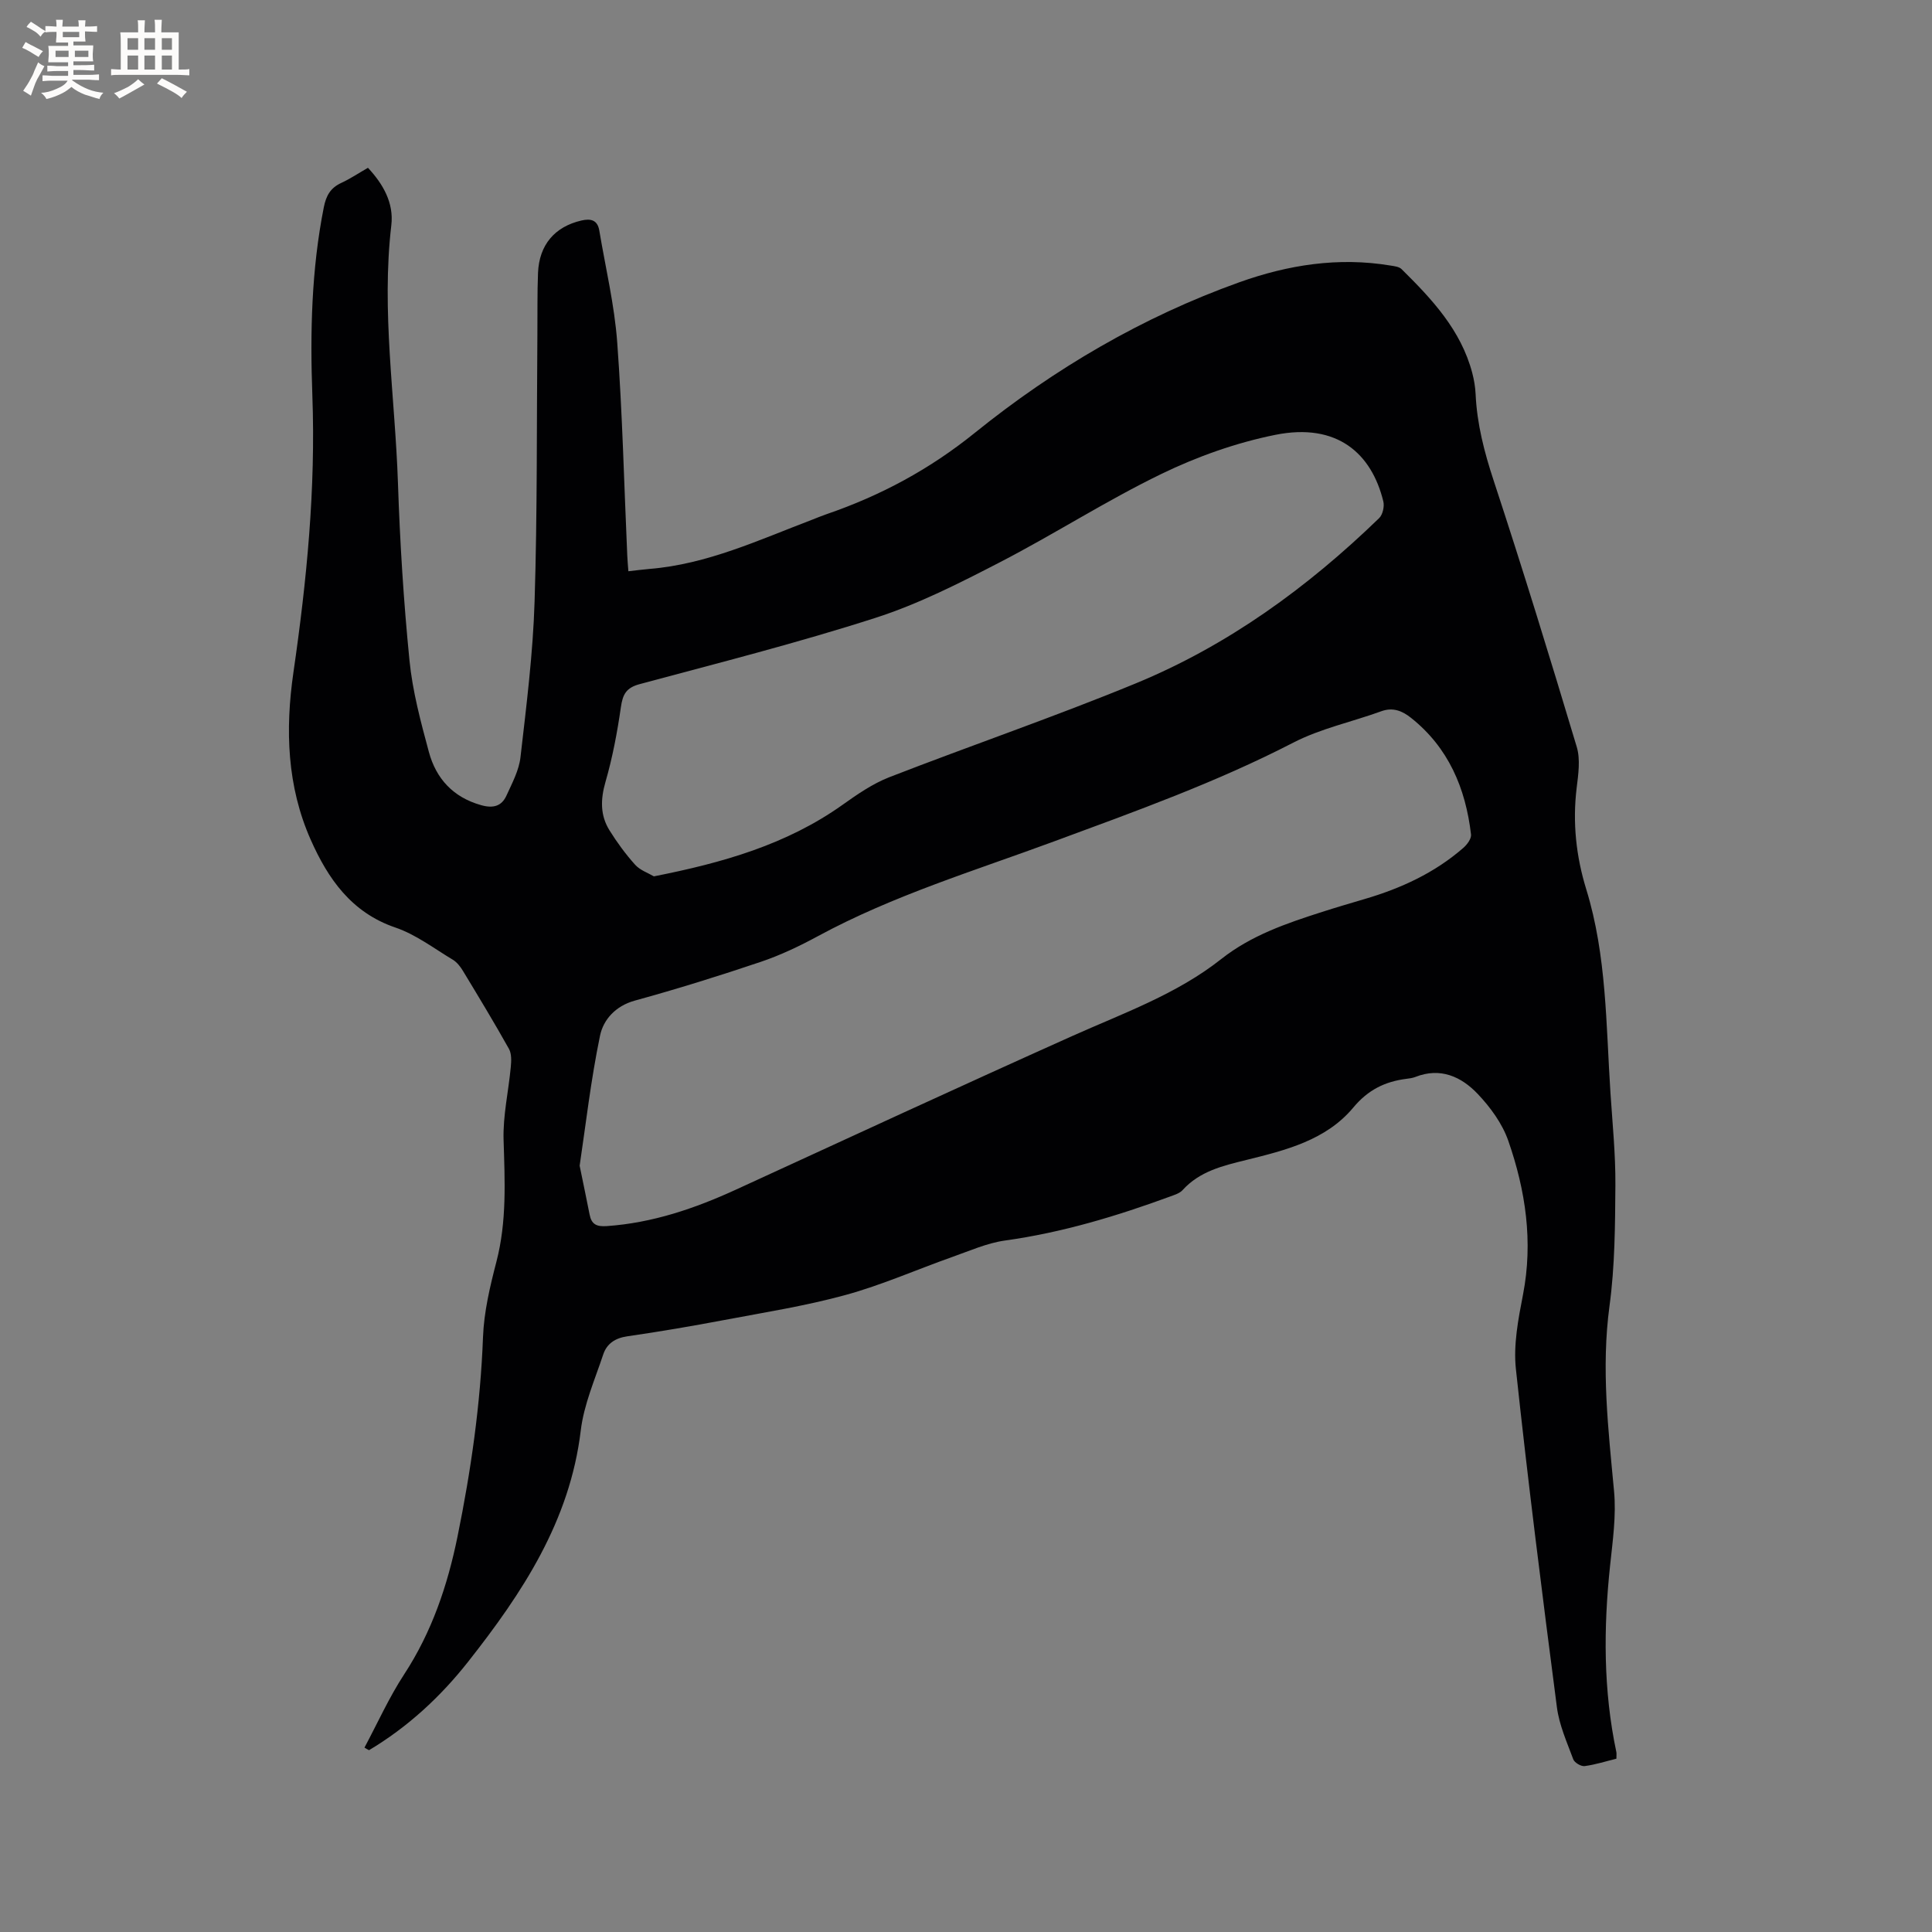 <svg enable-background="new 0 0 400 400" viewBox="0 0 400 400" xmlns="http://www.w3.org/2000/svg"><rect x="0" y="0" width="400" height="400" fill="#808080" stroke="none"/><path d="m75.46 361.82c2.71-5.07 5.08-10.37 8.22-15.17 5.74-8.78 8.99-18.44 11.05-28.55 2.77-13.61 4.75-27.32 5.27-41.26.2-5.24 1.45-10.51 2.78-15.62 2.17-8.36 1.74-16.75 1.48-25.23-.15-4.99 1.02-10.02 1.49-15.05.12-1.26.19-2.77-.38-3.79-3.05-5.45-6.29-10.8-9.53-16.15-.53-.88-1.24-1.79-2.09-2.3-3.9-2.34-7.65-5.22-11.88-6.66-9.14-3.11-13.97-10.14-17.54-18.18-4.91-11.07-5.3-22.79-3.58-34.65 2.76-19.01 4.63-38.06 3.92-57.33-.48-13.03-.19-26.07 2.37-38.96.48-2.42 1.38-4.02 3.62-5.05 1.82-.84 3.5-1.97 5.52-3.13 3.14 3.36 5.38 7.28 4.84 11.87-2.09 17.86.77 35.57 1.37 53.33.41 12.28 1.17 24.57 2.39 36.8.63 6.38 2.33 12.7 4.01 18.93 1.49 5.53 5.02 9.4 10.82 11.03 2.47.7 4.24.24 5.25-1.99 1.17-2.57 2.59-5.21 2.9-7.94 1.23-10.72 2.59-21.47 2.92-32.24.58-18.42.42-36.87.58-55.31.04-4.24-.04-8.48.13-12.72.24-5.82 3.47-9.56 8.96-10.84 1.97-.46 3.36-.12 3.73 2.08 1.29 7.71 3.14 15.39 3.71 23.16 1.08 14.69 1.42 29.43 2.08 44.15.04.94.13 1.88.23 3.22 1.54-.17 2.96-.36 4.37-.48 11.93-.97 22.63-5.99 33.6-10.16.99-.38 1.96-.8 2.96-1.14 11.26-3.86 21.39-9.28 30.84-16.91 16.44-13.26 34.68-23.97 54.72-31.14 10.09-3.61 20.51-5.25 31.24-3.47.81.13 1.82.23 2.34.74 6.29 6.21 12.31 12.62 14.65 21.52.37 1.42.62 2.91.69 4.37.28 6.18 1.8 12.02 3.74 17.91 6.02 18.29 11.67 36.69 17.2 55.13.78 2.6.32 5.69-.02 8.49-.87 7.17-.12 14.15 1.99 21 4.24 13.76 4.08 28.03 5.01 42.17.42 6.35 1.06 12.7 1.02 19.05-.06 8.36-.1 16.79-1.22 25.04-1.74 12.89-.25 25.55.94 38.32.48 5.08-.28 10.31-.82 15.44-1.37 12.94-1.41 25.81 1.3 38.6.06.3.01.63.01 1.37-2.13.52-4.32 1.23-6.57 1.53-.74.1-2.1-.7-2.36-1.4-1.31-3.53-2.91-7.09-3.39-10.78-3.03-23.32-5.99-46.65-8.49-70.03-.54-5.03.49-10.34 1.47-15.39 2.13-10.98.54-21.58-3.05-31.88-1.24-3.55-3.7-6.92-6.32-9.68-3.39-3.57-7.72-5.57-12.91-3.52-.58.23-1.23.31-1.86.39-4.43.56-7.94 2.28-10.99 5.94-5.65 6.78-14.03 8.85-22.16 10.86-4.89 1.21-9.64 2.32-13.2 6.25-.59.65-1.62.96-2.5 1.29-11.14 4.09-22.45 7.5-34.27 9.14-3.71.52-7.29 2.13-10.87 3.39-7.38 2.61-14.6 5.82-22.12 7.88-8.24 2.26-16.74 3.6-25.15 5.19-6.66 1.26-13.35 2.4-20.05 3.37-2.51.36-4.24 1.53-4.98 3.76-1.73 5.2-4.01 10.38-4.65 15.74-2.25 18.76-12.1 33.64-23.34 47.9-5.75 7.29-12.5 13.51-20.5 18.29-.33-.17-.64-.35-.94-.54zm44.55-120.47c.84 4.11 1.47 7.1 2.06 10.1.39 2.02 1.41 2.55 3.56 2.4 9.46-.66 18.21-3.64 26.74-7.55 23.17-10.64 46.31-21.35 69.58-31.78 10.62-4.76 21.66-8.66 30.92-15.98 6.21-4.9 13.5-7.38 20.87-9.74 2.92-.94 5.87-1.8 8.81-2.67 7.5-2.2 14.48-5.41 20.42-10.59.78-.68 1.69-1.91 1.59-2.77-1.12-9.58-4.67-18-12.44-24.16-1.78-1.41-3.71-2.24-6.15-1.35-6.05 2.2-12.51 3.56-18.18 6.48-15.96 8.24-32.77 14.26-49.55 20.46-16.46 6.08-33.32 11.19-48.86 19.6-3.8 2.06-7.76 3.95-11.84 5.33-8.62 2.91-17.32 5.62-26.09 8.03-4.03 1.11-6.53 3.95-7.22 7.26-1.91 9.2-2.97 18.57-4.22 26.93zm15.37-59.91c14.23-2.81 27.44-6.56 39.03-14.79 3.05-2.17 6.24-4.38 9.69-5.73 16.95-6.59 34.18-12.49 50.99-19.41 19.12-7.87 35.64-19.89 50.45-34.24.74-.72 1.12-2.43.86-3.47-2.41-9.86-9.51-16.35-22.36-13.77-8.1 1.63-16.16 4.49-23.6 8.1-11.41 5.53-22.14 12.45-33.42 18.28-8.34 4.31-16.84 8.64-25.73 11.5-16.1 5.18-32.54 9.35-48.88 13.74-2.78.75-3.48 2.12-3.86 4.75-.75 5.21-1.73 10.43-3.19 15.48-1.04 3.62-1.12 6.92.84 10.05 1.56 2.5 3.33 4.92 5.3 7.11 1.01 1.13 2.66 1.68 3.88 2.4z" fill="#010103"/><g fill="#fcfbfa"><path d="m6.8 9.5c.6.3 1.3.7 2.1 1.1-.4.4-.7.8-.9 1.2-.7-.4-1.3-.8-1.8-1.1s-1.1-.6-1.6-.8c.2-.4.5-.8.7-1.2.4.2.8.5 1.5.8zm.9 6.9c-.3.6-.5 1.1-.7 1.7s-.4 1.1-.6 1.7c-.6-.4-1.1-.7-1.6-1 .7-1 1.2-1.8 1.5-2.4.3-.5.6-1.1.8-1.7.3-.6.5-1.2.8-1.8.3.3.8.6 1.3.8-.7 1.3-1.2 2.2-1.5 2.7zm.1-11c.4.3 1 .7 1.7 1.1-.5.2-.8.6-1.1 1.1-.5-.6-1-1-1.4-1.2s-.9-.6-1.5-.8c.2-.4.5-.7.9-1.1.5.3.9.6 1.4.9zm10.5 13.1c1 .4 2 .6 3.1.7-.4.4-.7.8-.8 1.3-.9-.2-1.9-.6-3-.9-1-.4-2-.9-2.8-1.6-.5.4-1.1.9-1.9 1.3s-1.9.9-3.3 1.2c-.1-.3-.5-.8-1.1-1.3 1 0 2.1-.3 3.2-.8 1.2-.5 1.9-1 2.3-1.7h-3.2c-.4 0-1 0-2 .1v-1.2c1 0 1.7.1 2 .1h3.3v-1h-2.3c-.2 0-.9 0-2 .1v-1.2c1.2 0 1.9.1 2 .1h2.3v-.8h-4.1c0-.7.1-1.2.1-1.6 0-.5 0-1.1-.1-1.8h4.1v-.7h-2.5c0-.6.1-1.1.1-1.6v-.6h-.5c-.4 0-1 0-1.8.1v-1.3c1.2 0 1.9.1 2.1.1h.2c0-.3 0-.8-.1-1.4h1.4c0 .6-.1 1-.1 1.4h3.4c0-.4 0-.8-.1-1.3h1.5c0 .4-.1.9-.1 1.3.7 0 1.5 0 2.5-.1v1.2c-1 0-1.8-.1-2.5-.1v.6c0 .3 0 .8.1 1.5h-2.5v.8h4.1c0 .7-.1 1.3-.1 1.8s0 1 .1 1.5h-4.1v.8h1.4c.8 0 1.8 0 2.9-.1v1.2c-1 0-1.9-.1-2.8-.1h-1.5v1h3.2c.3 0 1 0 2.1-.1v1.2c-1.1 0-1.8-.1-2.1-.1h-3.4l-.1.1c1.4 1 2.4 1.5 3.4 1.9zm-4.1-6.7v-1.3h-2.7v1.3zm2.2-4.1v-1.1h-3.4v1.1zm1.9 4.1v-1.3h-2.8v1.3z"/><path d="m37 6.7v2.3 5.4c1 0 1.8 0 2.2-.1v1.3c-.6 0-1.5-.1-2.5-.1h-11.9c-.7 0-1.3 0-1.8.1v-1.3c.5 0 1.1.1 2 .1v-5.2c0-1 0-1.8-.1-2.5h3.7c0-1.3 0-2.1-.1-2.5h1.5c0 .4-.1 1.3-.1 2.5h2.2c0-1.2 0-2.1-.1-2.6h1.5c0 .4-.1 1.3-.1 2.6zm-12.3 13.7c-.3-.4-.7-.8-1.1-1.1 1.1-.4 2.1-.9 2.9-1.3.8-.5 1.5-1 2.1-1.6.4.4.9.8 1.3 1.1-2.5 1.4-4.2 2.4-5.2 2.9zm3.9-10.1v-2.4h-2.2v2.4zm0 4.1v-2.9h-2.2v2.9zm3.5-4.1v-2.4h-2.2v2.4zm0 4.1v-2.9h-2.2v2.9zm.4 2.9 1-1.1c.6.3 1.4.7 2.5 1.3s2 1.1 2.7 1.5c-.4.4-.8.8-1.1 1.3-.8-.8-2.5-1.7-5.1-3zm3.1-7v-2.4h-2.1v2.4zm0 4.1v-2.9h-2.1v2.9z"/></g></svg>